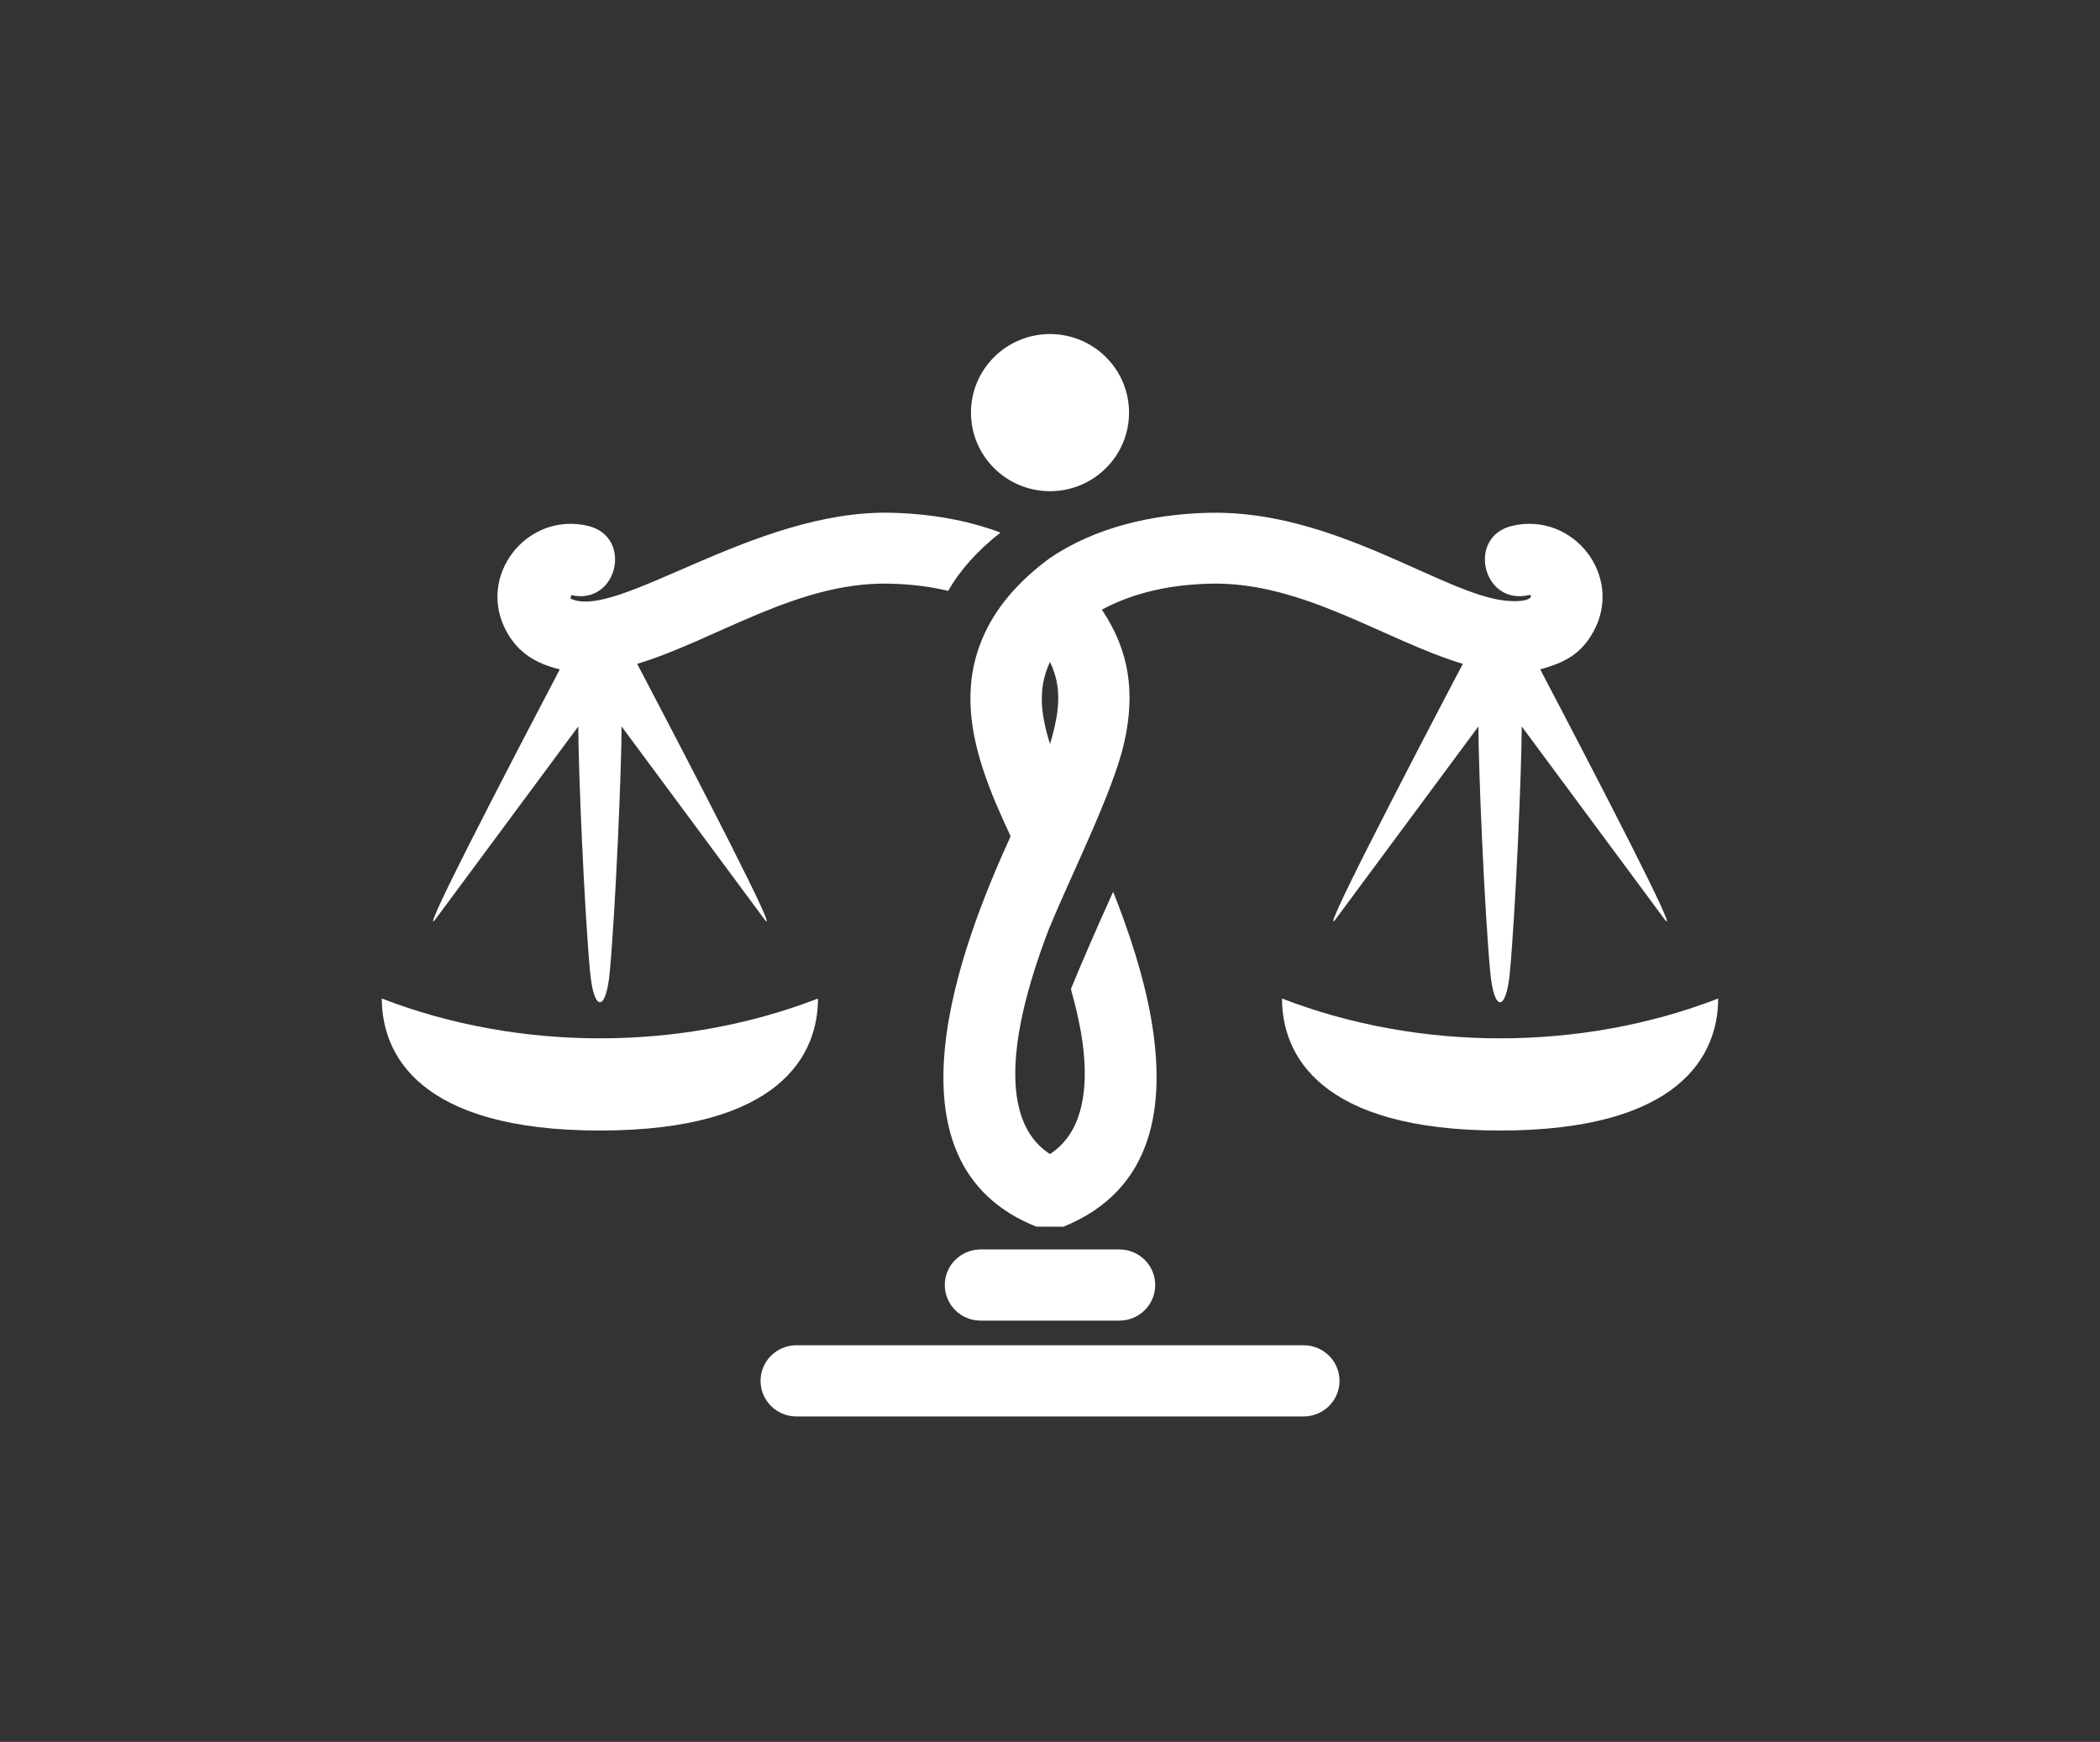 <svg width="88" height="73" viewBox="0 0 88 73" fill="none" xmlns="http://www.w3.org/2000/svg">
<rect x="0" y="0" width="88" height="73" fill="#333333" stroke="none"/>
<path fill-rule="evenodd" clip-rule="evenodd" d="M62.861 43.515C59.731 43.515 56.6 42.959 53.722 41.847C53.722 44.183 55.28 47.379 62.861 47.379C70.443 47.379 72 44.182 72 41.847C69.123 42.959 65.992 43.515 62.861 43.515Z" fill="white"/>
<path fill-rule="evenodd" clip-rule="evenodd" d="M25.139 47.379C32.722 47.379 34.278 44.182 34.278 41.847C31.4 42.959 28.27 43.515 25.139 43.515C22.009 43.515 18.878 42.959 16 41.847C16 44.183 17.558 47.379 25.139 47.379Z" fill="white"/>
<path fill-rule="evenodd" clip-rule="evenodd" d="M41.092 52.362C40.263 52.362 39.591 53.031 39.591 53.854C39.591 54.678 40.263 55.345 41.092 55.345H46.908C47.737 55.345 48.409 54.677 48.409 53.854C48.409 53.031 47.737 52.362 46.908 52.362H41.092Z" fill="white"/>
<path fill-rule="evenodd" clip-rule="evenodd" d="M54.632 56.378H33.371C32.543 56.378 31.871 57.047 31.871 57.87C31.871 58.693 32.543 59.361 33.371 59.361H54.632C55.459 59.361 56.132 58.693 56.132 57.87C56.132 57.047 55.459 56.378 54.632 56.378Z" fill="white"/>
<path fill-rule="evenodd" clip-rule="evenodd" d="M44 20.585C45.83 20.585 47.312 19.111 47.312 17.292C47.312 15.474 45.829 14 44 14C42.171 14 40.688 15.474 40.688 17.292C40.689 19.11 42.171 20.585 44 20.585Z" fill="white"/>
<path fill-rule="evenodd" clip-rule="evenodd" d="M37.234 24.46C38.113 24.477 38.947 24.574 39.733 24.762C40.239 23.881 40.969 23.067 41.925 22.32C40.484 21.779 38.892 21.52 37.294 21.488C31.581 21.374 25.809 26.037 23.902 25.082L23.942 24.94C25.874 25.382 26.549 22.49 24.634 22.038C22.064 21.432 19.933 24.164 21.242 26.496C21.745 27.392 22.476 27.807 23.456 28.054L23.431 28.103C21.419 31.938 17.229 39.99 18.331 38.412L24.233 30.443C24.233 32.174 24.483 38.1 24.728 40.74C24.885 42.421 25.395 42.428 25.552 40.74C25.795 38.1 26.047 32.174 26.047 30.443L31.949 38.412C33.051 39.99 28.861 31.937 26.848 28.103L26.699 27.821C29.939 26.85 33.389 24.384 37.234 24.46Z" fill="white"/>
<path fill-rule="evenodd" clip-rule="evenodd" d="M44 27.741C44.411 28.606 44.431 29.412 44.19 30.477C44.137 30.706 44.075 30.942 44 31.18C43.617 29.949 43.472 28.855 44 27.741ZM44 23.385C42.835 24.24 41.975 25.188 41.42 26.226C41.418 26.228 41.418 26.229 41.417 26.232C41.021 26.983 40.798 27.735 40.709 28.488C40.701 28.565 40.693 28.642 40.688 28.72C40.668 28.954 40.662 29.189 40.666 29.422C40.704 31.287 41.463 33.16 42.35 35.046C40.286 39.571 36.711 48.739 43.427 51.406L44.555 51.412C48.334 49.889 48.893 46.357 48.225 42.62C47.905 40.828 47.291 38.995 46.647 37.372C45.981 38.84 45.392 40.196 44.879 41.439C44.868 41.624 46.655 46.645 43.998 48.365C41.307 46.623 42.986 41.431 43.998 38.819L44.001 38.827C44.861 36.72 46.64 33.194 47.108 31.129C47.575 29.06 47.342 27.291 46.174 25.55C47.505 24.833 49.054 24.494 50.766 24.46C54.611 24.384 58.061 26.85 61.301 27.821L61.151 28.103C59.139 31.938 54.949 39.99 56.051 38.412L61.953 30.443C61.953 32.174 62.203 38.1 62.448 40.74C62.605 42.421 63.116 42.428 63.272 40.74C63.516 38.1 63.767 32.174 63.767 30.443L69.669 38.412C70.771 39.99 66.581 31.937 64.568 28.103L64.543 28.053C65.521 27.777 66.22 27.453 66.758 26.496C68.067 24.164 65.936 21.431 63.365 22.038C61.451 22.49 62.124 25.383 64.058 24.94C64.254 24.895 64.253 25.284 63.1 25.174C60.506 24.924 55.942 21.385 50.707 21.489C48.289 21.538 45.887 22.105 44 23.385Z" fill="white"/>
</svg>
